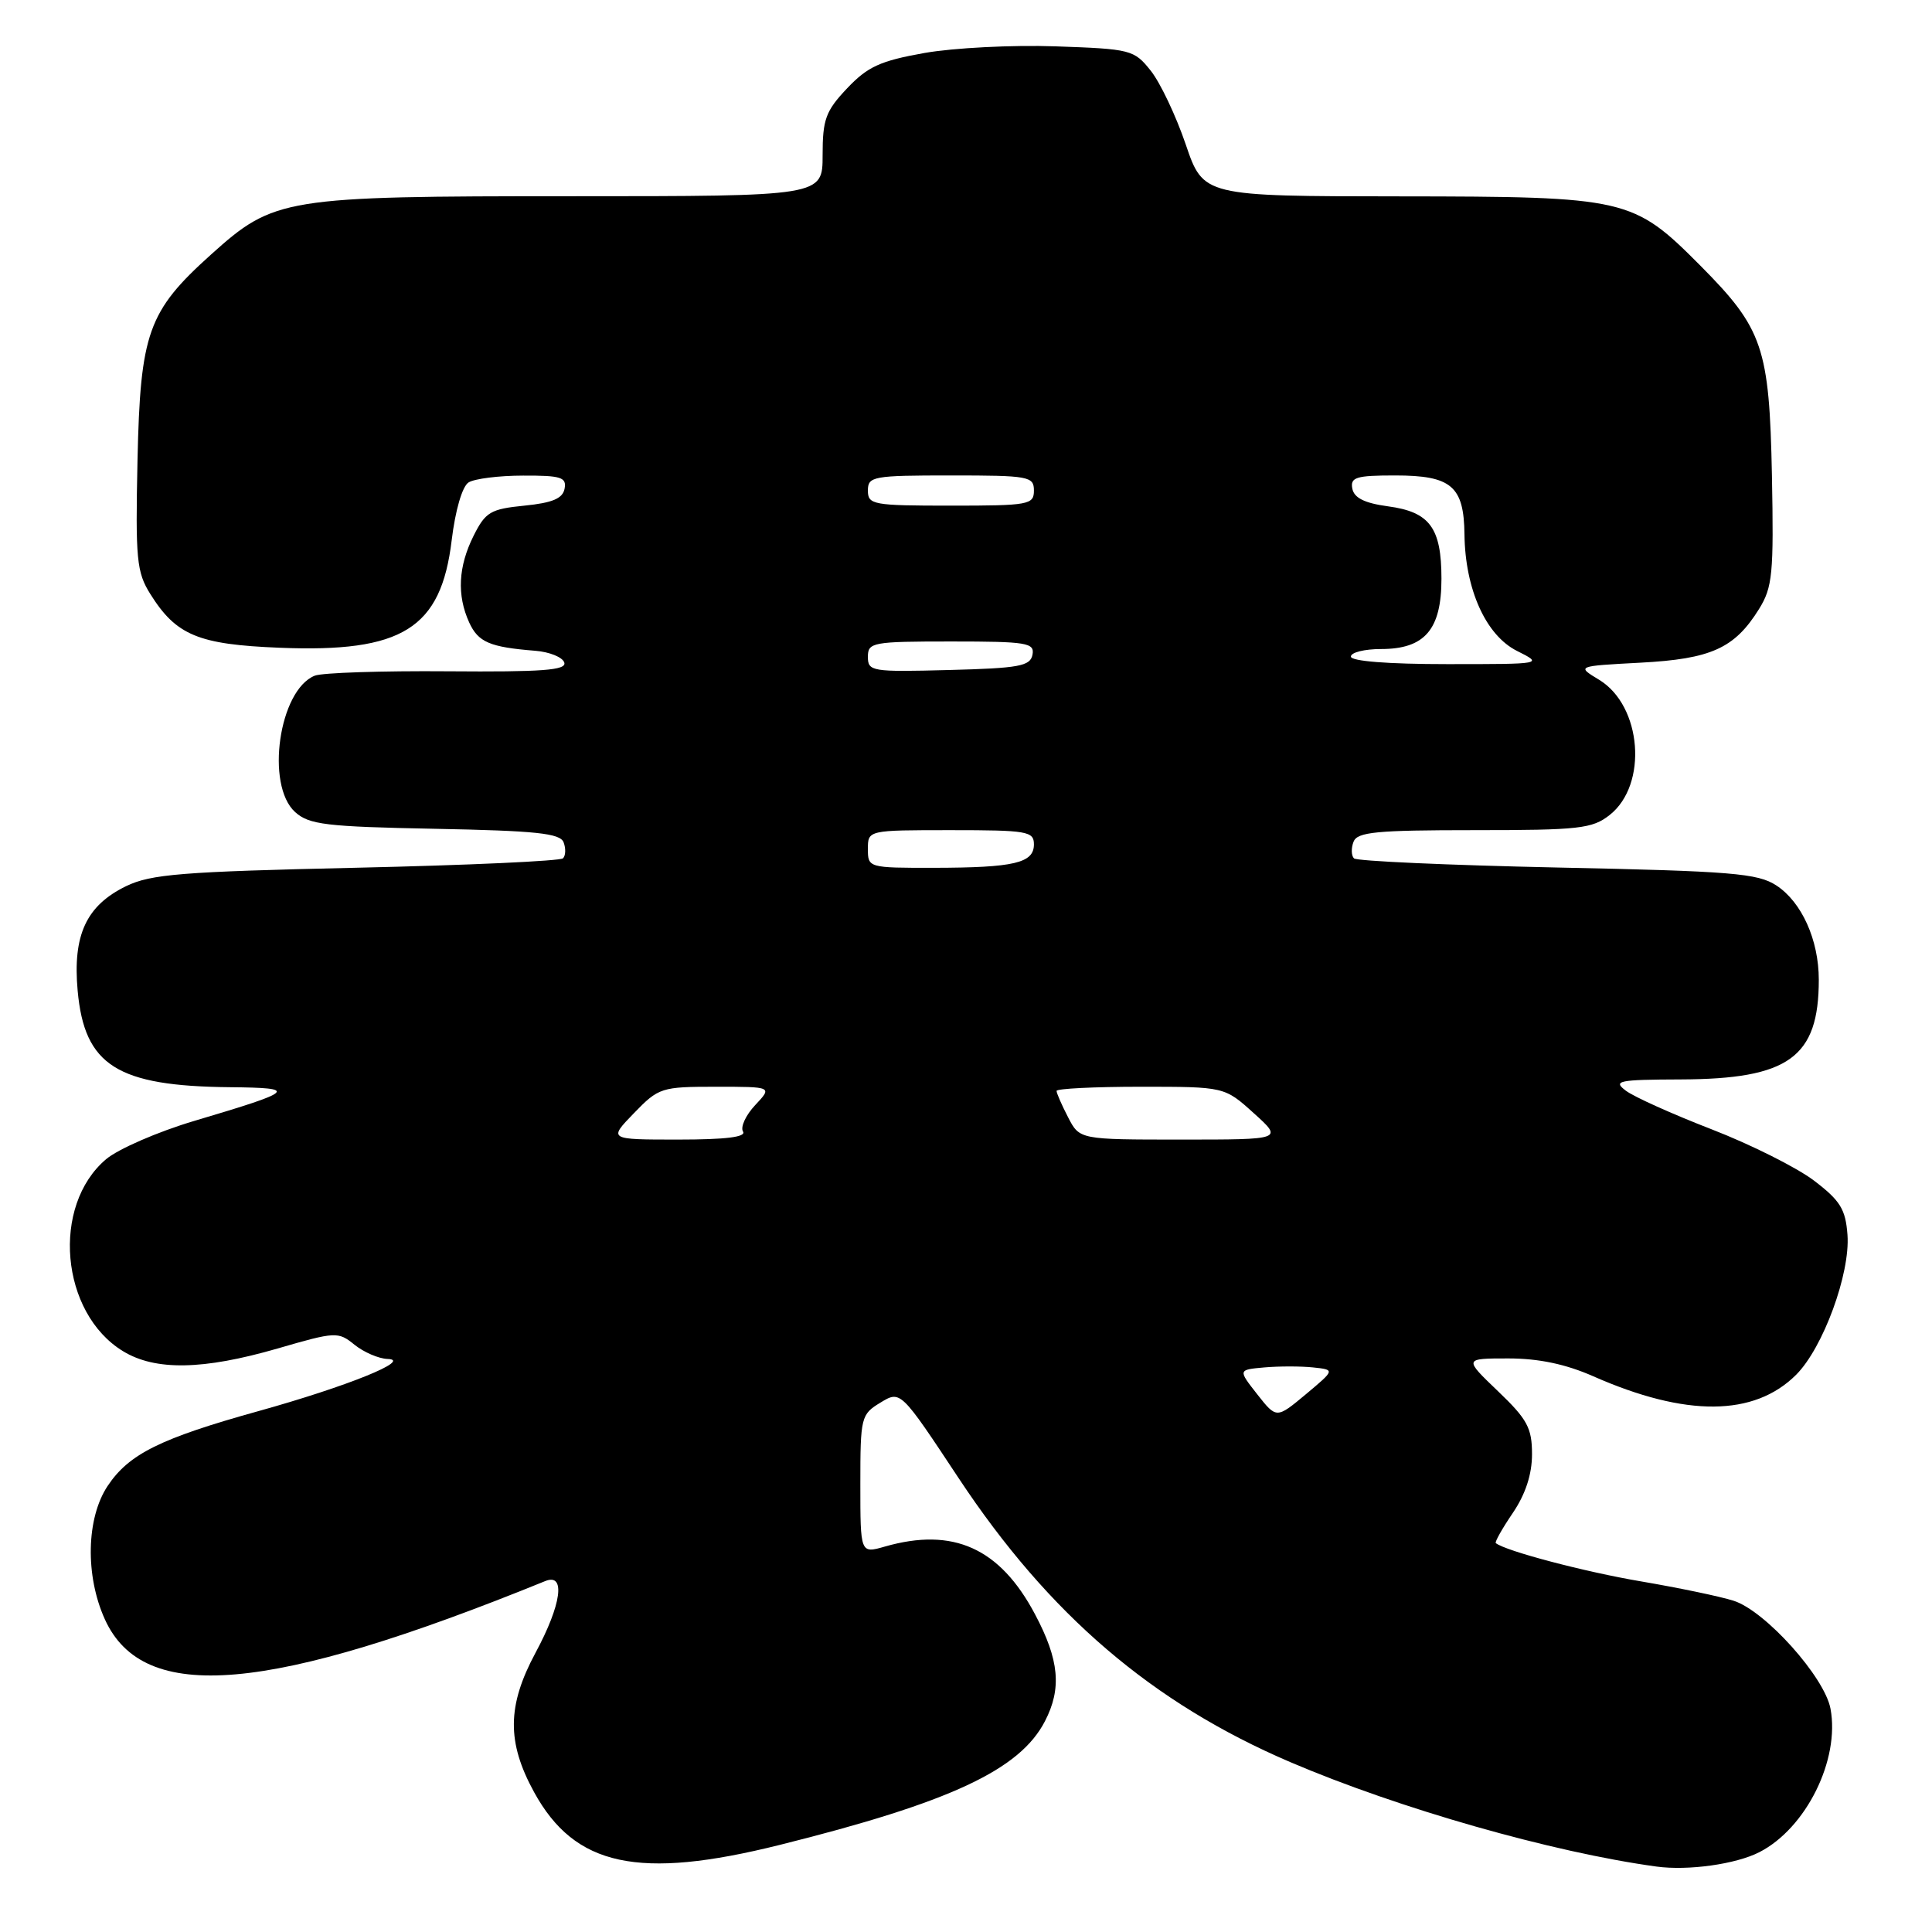 <?xml version="1.0" encoding="UTF-8" standalone="no"?>
<!DOCTYPE svg PUBLIC "-//W3C//DTD SVG 1.1//EN" "http://www.w3.org/Graphics/SVG/1.1/DTD/svg11.dtd" >
<svg xmlns="http://www.w3.org/2000/svg" xmlns:xlink="http://www.w3.org/1999/xlink" version="1.1" viewBox="0 0 256 256">
 <g >
 <path fill="currentColor"
d=" M 233.13 245.42 C 239.32 242.25 243.82 233.17 242.55 226.41 C 241.76 222.20 233.90 213.44 229.72 212.11 C 227.95 211.54 222.42 210.39 217.43 209.54 C 209.99 208.28 199.51 205.52 198.20 204.47 C 198.04 204.34 199.05 202.54 200.45 200.48 C 202.14 197.99 203.00 195.36 203.00 192.69 C 203.00 189.21 202.38 188.06 198.48 184.33 C 193.96 180.00 193.96 180.00 199.86 180.00 C 203.88 180.00 207.46 180.75 211.13 182.37 C 223.40 187.78 232.44 187.71 238.00 182.16 C 241.57 178.59 245.18 168.75 244.80 163.62 C 244.55 160.23 243.85 159.09 240.37 156.44 C 238.09 154.71 231.99 151.65 226.80 149.64 C 221.61 147.63 216.49 145.33 215.43 144.52 C 213.69 143.21 214.42 143.06 222.72 143.03 C 237.02 142.98 241.00 140.11 241.00 129.82 C 241.00 124.55 238.74 119.53 235.38 117.33 C 232.92 115.72 229.50 115.43 206.32 114.95 C 191.88 114.64 179.76 114.10 179.41 113.74 C 179.05 113.38 179.02 112.39 179.35 111.54 C 179.84 110.24 182.38 110.00 195.33 110.00 C 209.25 110.00 210.98 109.81 213.29 107.99 C 218.38 103.98 217.57 93.53 211.90 90.08 C 208.89 88.26 208.89 88.26 217.34 87.81 C 226.73 87.32 229.84 85.91 233.08 80.70 C 234.87 77.82 235.04 76.03 234.79 63.00 C 234.45 46.04 233.60 43.55 225.32 35.21 C 216.38 26.23 215.58 26.05 185.48 26.02 C 159.45 26.00 159.45 26.00 157.11 19.12 C 155.82 15.34 153.74 10.95 152.48 9.37 C 150.27 6.59 149.85 6.49 139.85 6.14 C 134.16 5.94 126.35 6.34 122.50 7.02 C 116.64 8.06 114.97 8.83 112.25 11.70 C 109.40 14.71 109.00 15.82 109.00 20.57 C 109.00 26.00 109.00 26.00 75.68 26.00 C 37.59 26.00 36.33 26.20 27.96 33.73 C 19.61 41.24 18.59 44.08 18.22 61.00 C 17.94 74.09 18.10 75.81 19.91 78.70 C 23.34 84.18 26.26 85.40 37.06 85.83 C 53.33 86.49 58.44 83.30 59.85 71.59 C 60.33 67.61 61.25 64.46 62.08 63.93 C 62.86 63.43 66.12 63.02 69.32 63.02 C 74.33 63.00 75.10 63.24 74.81 64.75 C 74.57 66.05 73.21 66.63 69.49 67.00 C 64.99 67.45 64.33 67.84 62.75 71.00 C 60.72 75.07 60.52 78.86 62.17 82.48 C 63.37 85.10 64.89 85.75 70.92 86.23 C 72.81 86.38 74.54 87.08 74.77 87.79 C 75.10 88.81 71.87 89.05 59.35 88.95 C 50.63 88.88 42.70 89.14 41.71 89.53 C 36.97 91.42 35.15 104.01 39.10 107.60 C 40.96 109.27 43.15 109.54 57.66 109.82 C 71.03 110.08 74.22 110.41 74.68 111.61 C 74.99 112.42 74.96 113.38 74.60 113.73 C 74.25 114.09 61.93 114.65 47.23 114.98 C 24.08 115.50 19.99 115.83 16.71 117.42 C 11.43 119.99 9.62 123.90 10.29 131.28 C 11.19 141.19 15.52 143.92 30.50 144.06 C 39.58 144.15 39.16 144.54 25.76 148.52 C 20.95 149.95 15.69 152.23 14.07 153.59 C 6.76 159.75 8.00 173.98 16.30 179.04 C 20.58 181.65 26.90 181.54 36.76 178.69 C 44.50 176.44 44.81 176.43 46.98 178.19 C 48.21 179.18 50.18 180.03 51.36 180.07 C 54.72 180.18 45.99 183.71 34.28 186.97 C 21.23 190.60 17.08 192.66 14.26 196.90 C 11.43 201.16 11.27 208.79 13.90 214.58 C 19.02 225.85 35.59 224.41 72.25 209.50 C 74.98 208.39 74.41 212.59 70.96 219.00 C 67.19 226.01 67.14 230.85 70.77 237.47 C 76.17 247.32 84.61 249.13 103.32 244.46 C 125.92 238.82 135.13 234.52 138.46 228.07 C 140.71 223.73 140.36 219.95 137.14 213.89 C 132.49 205.12 126.30 202.33 117.24 204.93 C 114.00 205.86 114.00 205.86 114.00 196.66 C 114.00 187.77 114.09 187.41 116.67 185.85 C 119.33 184.23 119.33 184.23 127.03 195.87 C 138.99 213.94 152.68 225.66 170.97 233.49 C 185.35 239.64 205.72 245.45 219.50 247.33 C 223.69 247.90 230.01 247.02 233.13 245.42 Z  M 166.59 184.75 C 164.04 181.50 164.04 181.50 167.54 181.19 C 169.47 181.02 172.36 181.02 173.98 181.19 C 176.91 181.50 176.91 181.50 173.03 184.75 C 169.14 187.99 169.14 187.99 166.59 184.75 Z  M 84.00 147.50 C 87.28 144.11 87.64 144.00 94.87 144.00 C 102.35 144.00 102.35 144.00 100.07 146.43 C 98.82 147.76 98.09 149.34 98.45 149.93 C 98.91 150.66 96.20 151.00 89.86 151.00 C 80.61 151.00 80.61 151.00 84.00 147.50 Z  M 141.53 148.05 C 140.69 146.43 140.00 144.85 140.00 144.55 C 140.00 144.25 145.01 144.00 151.13 144.00 C 162.26 144.00 162.26 144.00 166.13 147.50 C 170.01 151.00 170.01 151.00 156.53 151.00 C 143.05 151.00 143.05 151.00 141.53 148.05 Z  M 115.00 112.50 C 115.00 110.00 115.00 110.00 126.00 110.00 C 136.11 110.00 137.00 110.15 137.00 111.88 C 137.00 114.36 134.41 114.97 123.75 114.99 C 115.08 115.00 115.00 114.98 115.00 112.50 Z  M 115.00 87.03 C 115.00 85.11 115.61 85.00 126.07 85.00 C 136.08 85.00 137.11 85.17 136.81 86.75 C 136.52 88.27 135.04 88.54 125.74 88.78 C 115.51 89.05 115.00 88.97 115.00 87.03 Z  M 179.00 87.00 C 179.00 86.45 180.80 86.00 183.00 86.00 C 188.79 86.00 191.00 83.42 191.00 76.69 C 191.00 69.93 189.45 67.83 183.91 67.09 C 180.82 66.67 179.43 65.98 179.19 64.75 C 178.90 63.24 179.68 63.00 184.86 63.00 C 192.32 63.00 193.98 64.41 194.05 70.82 C 194.14 78.09 196.88 84.18 201.01 86.25 C 204.50 88.00 204.50 88.00 191.75 88.00 C 183.92 88.00 179.00 87.61 179.00 87.00 Z  M 115.00 65.00 C 115.00 63.12 115.67 63.00 126.00 63.00 C 136.33 63.00 137.00 63.12 137.00 65.00 C 137.00 66.88 136.33 67.00 126.00 67.00 C 115.67 67.00 115.00 66.88 115.00 65.00 Z "/>
</g>
</svg>